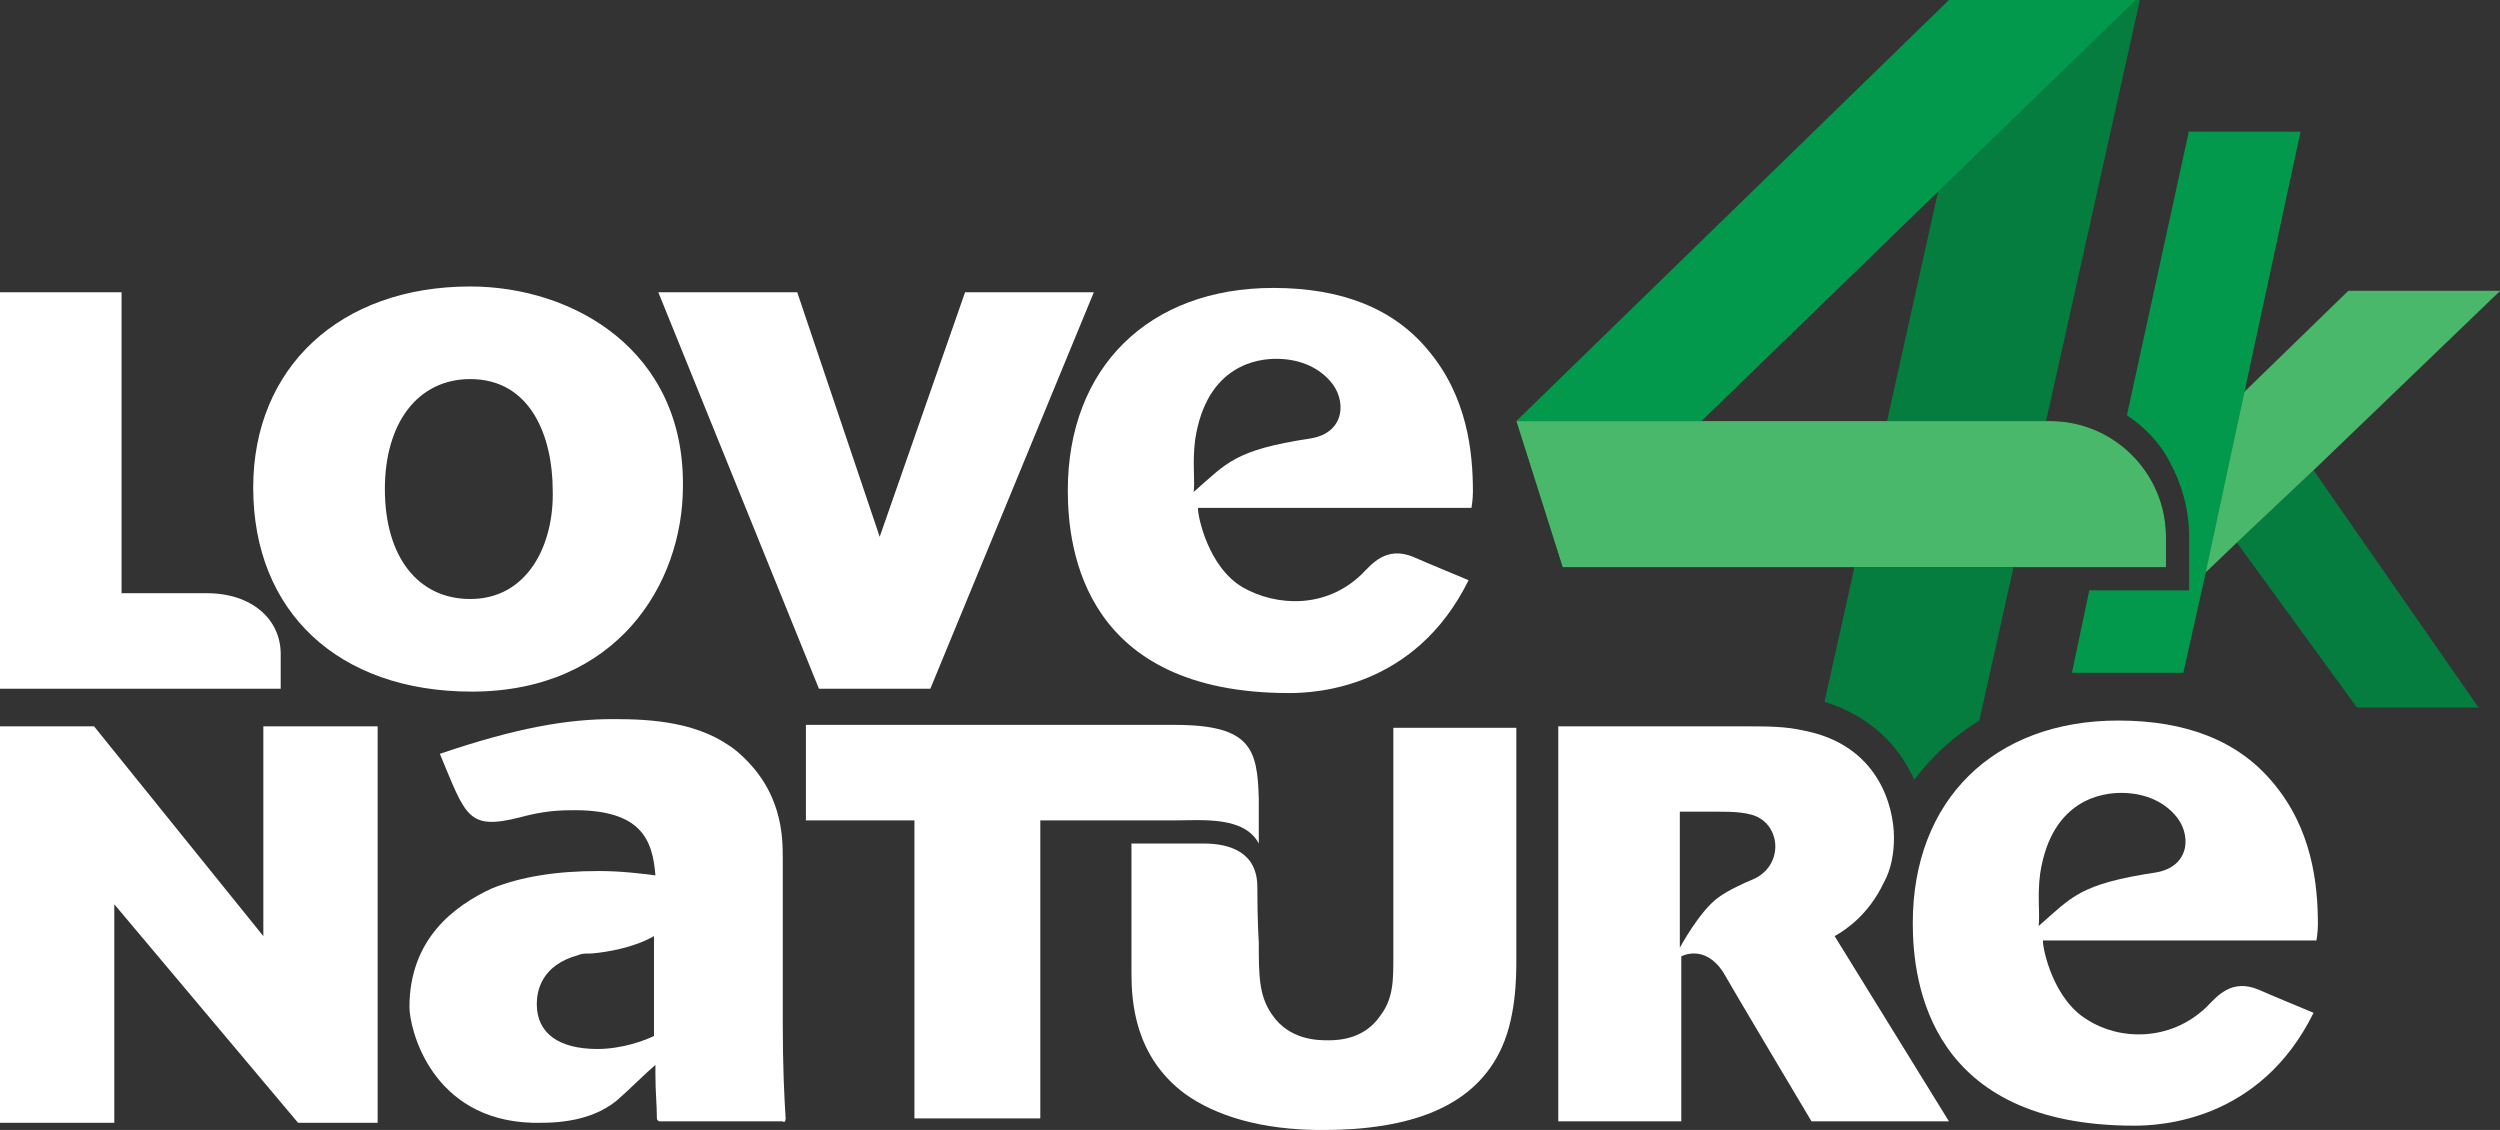 <svg width="800" height="361.57" space="preserve" version="1.1" viewBox="0 0 800 361.57" xmlns="http://www.w3.org/2000/svg">
 <rect x="0" y="0" width="800" height="361.57" fill="#333333" stroke="none"/>
 <g transform="matrix(4.63 0 0 4.63 -17.593 -3.241)">
  <path class="st0" d="m136.1 54.6c1.2-1.6 2.7-3 4.5-4.1l11.1-49.8h-11l-10.8 48.5c3.2 1 5.2 3.1 6.2 5.4z" fill="#047d3f"/>
  <path class="st1" d="m138.5 0.7h12.9l-30 29.1h-12.8z" fill="#02994c"/>
  <path class="st0" d="m158.4 38.2 8.3 11.4h8.4l-11.4-16.4z" fill="#047d3f"/>
  <path class="st2" d="m166.1 20.8-7.2 7-2.8 12.6 2.3-2.2 5.3-5 12.9-12.4z" fill="#4ab86a"/>
  <path class="st1" d="m155.1 9.7-4.3 19.7c1.2 0.8 2.3 1.9 3 3.3 0.8 1.5 1.3 3.2 1.3 5.1v3.7h-6.9l-1.2 5.7h7.7l1.5-6.7 2.7-12.6 3.9-18.1h-7.7z" fill="#02994c"/>
  <path class="st3" d="m153.5 39.9h-41.7l-3.2-10.1h36.9c4.4 0 8 3.6 8 8z"/>
  <path class="st2" d="m153.5 39.9h-41.7l-3.2-10.1h36.9c4.4 0 8 3.6 8 8z" fill="#4ab86a"/>
 </g>
 <g transform="matrix(4.63 0 0 4.63 -17.593 -3.241)" fill="#fff">
  <path class="st4" d="m100.1 50.9v15.9c0 1.7 0 2.9-0.9 4.1-1.1 1.6-2.8 1.7-3.6 1.7-0.7 0-2.7 0-3.9-1.8-0.9-1.3-0.9-2.7-0.9-5 0 0-0.1-1.4-0.1-3.8s-1.9-3-3.7-3h-5v8.9c0 2 0.2 5.8 3.7 8.4 2.1 1.5 5.2 2.5 9.5 2.5 6.1 0 10.3-1.6 12.2-5.3 1.2-2.3 1.2-5.3 1.2-6.5v-16h-8.5z"/>
  <path class="st4" d="m3.8 50.9v27.4h7.9v-15.1l12.7 15.1h5.5v-27.4h-7.9v14.5l-11.7-14.5z"/>
  <path class="st4" d="m85 50.8h-25.5v6.6h7.5v20.6h8.7v-20.6h9.3c1.9 0 4.8-0.3 5.8 1.6v-3.1c-0.1-3.4-0.5-5.1-5.8-5.1z"/>
  <path class="st4" d="m138.5 78.2h-9.5s-5.6-9.4-6.1-10.3c-1.3-2-2.9-1.1-2.9-1.1v11.4h-8.5v-27.3h12.8c1.7 0 2.9 0 4.2 0.3 5.1 1 6.2 5.2 6.2 7.4 0 1.1-0.2 2.2-0.7 3.1-1.1 2.3-2.7 3.3-3.4 3.7zm-18.6-12s1.4-2.6 2.7-3.5c0.7-0.5 1.8-1 2.3-1.2 1-0.4 1.6-1.3 1.6-2.3 0-0.9-0.5-1.6-1-1.9-0.7-0.5-2.1-0.5-2.9-0.5h-2.7z"/>
  <path class="st4" d="m36.3 20.5c-9 0-15 5.6-15 13.9 0 8.6 5.9 14.1 15.1 14.1 10 0 14.6-7.4 14.6-14.2 0.1-9.4-7.6-13.8-14.7-13.8zm0 21.6c-3.6 0-5.9-2.9-5.9-7.6 0-4.6 2.3-7.6 5.9-7.6 4.2 0 5.7 4 5.7 7.7 0.1 3.7-1.7 7.5-5.7 7.5z"/>
  <path class="st4" d="m23.2 48.3v-2.4c0-2.4-2-4.2-5.1-4.2h-5.9v-20.8h-8.4v27.4z"/>
  <path class="st4" d="m68.1 48.3 11.3-27.4h-8.9l-5.9 16.9-5.7-16.9h-9.6l11.1 27.4z"/>
  <path class="st4" d="m89.7 41.3c-2.4-1.4-3.1-4.9-3.1-5.4v-0.1h18.9s0.1-0.6 0.1-1.1c0-2.8-0.4-6.6-3.1-9.8-2.4-2.9-6-4.3-10.7-4.3-8.6 0-14.2 5.5-14.2 14 0 4.2 1.2 14 15.3 14 1.8 0 8.7-0.3 12.4-7.8-1.4-0.6-2.2-0.9-3.8-1.6-1.9-0.8-2.9 0.5-3.6 1.2-2.5 2.4-5.9 2.2-8.2 0.9zm-3.3-10.2c0.8-5.3 4.5-5.6 5.6-5.6 1.5 0 2.8 0.5 3.7 1.5 1.2 1.3 1.1 3.6-1.3 4-5.3 0.8-5.8 1.7-8.1 3.7 0.1-0.8-0.1-2 0.1-3.6z"/>
  <path class="st4" d="m148.1 71.2c-2.4-1.4-3.1-4.9-3.1-5.4v-0.1h18.9s0.1-0.6 0.1-1.1c0-2.8-0.4-6.6-3.1-9.8-2.4-2.9-6-4.3-10.7-4.3-8.6 0-14.2 5.5-14.2 14 0 4.2 1.2 14 15.3 14 1.8 0 8.7-0.3 12.4-7.8-1.4-0.6-2.2-0.9-3.8-1.6-1.9-0.8-2.9 0.5-3.6 1.2-2.5 2.4-6 2.3-8.2 0.9zm-3.3-10.1c0.8-5.3 4.5-5.6 5.6-5.6 1.5 0 2.8 0.5 3.7 1.5 1.2 1.3 1.1 3.6-1.3 4-5.3 0.8-5.8 1.7-8.1 3.7 0.1-0.9-0.1-2 0.1-3.6z"/>
  <path class="st4" d="m58.1 78c-0.1-1.5-0.2-3.7-0.2-6.6v-11.3c0-1.6 0-4.8-3.2-7.5-2.5-2-5.8-2.2-8.5-2.2-3.2 0-6.7 0.6-12 2.4 1.8 4.3 1.9 5.3 5.5 4.4 1.1-0.3 2.2-0.5 3.5-0.5 5-0.1 5.7 2.1 5.9 4.5-0.8-0.1-2.3-0.3-3.9-0.3-3 0-5.4 0.4-7.4 1.2-2.6 1.2-5.7 3.5-5.7 8.2 0 1.5 1.5 7.8 8.5 8h0.6c2.2 0 4-0.5 5.3-1.6 0.8-0.7 2-1.9 2.6-2.4v0.7c0 1.2 0.1 2 0.1 3 0 0.1 0.1 0.2 0.2 0.2h8.5c0.1 0.1 0.2 0 0.2-0.2zm-14.3-11.3c0.2-0.1 0.5-0.1 0.9-0.1 1.1-0.1 2.9-0.4 4.3-1.2v6.9c-0.6 0.3-2.2 0.9-3.9 0.9-2.7 0-4.2-1.1-4.2-3.1 0-0.9 0.3-2.7 2.9-3.4z"/>
 </g>
</svg>
